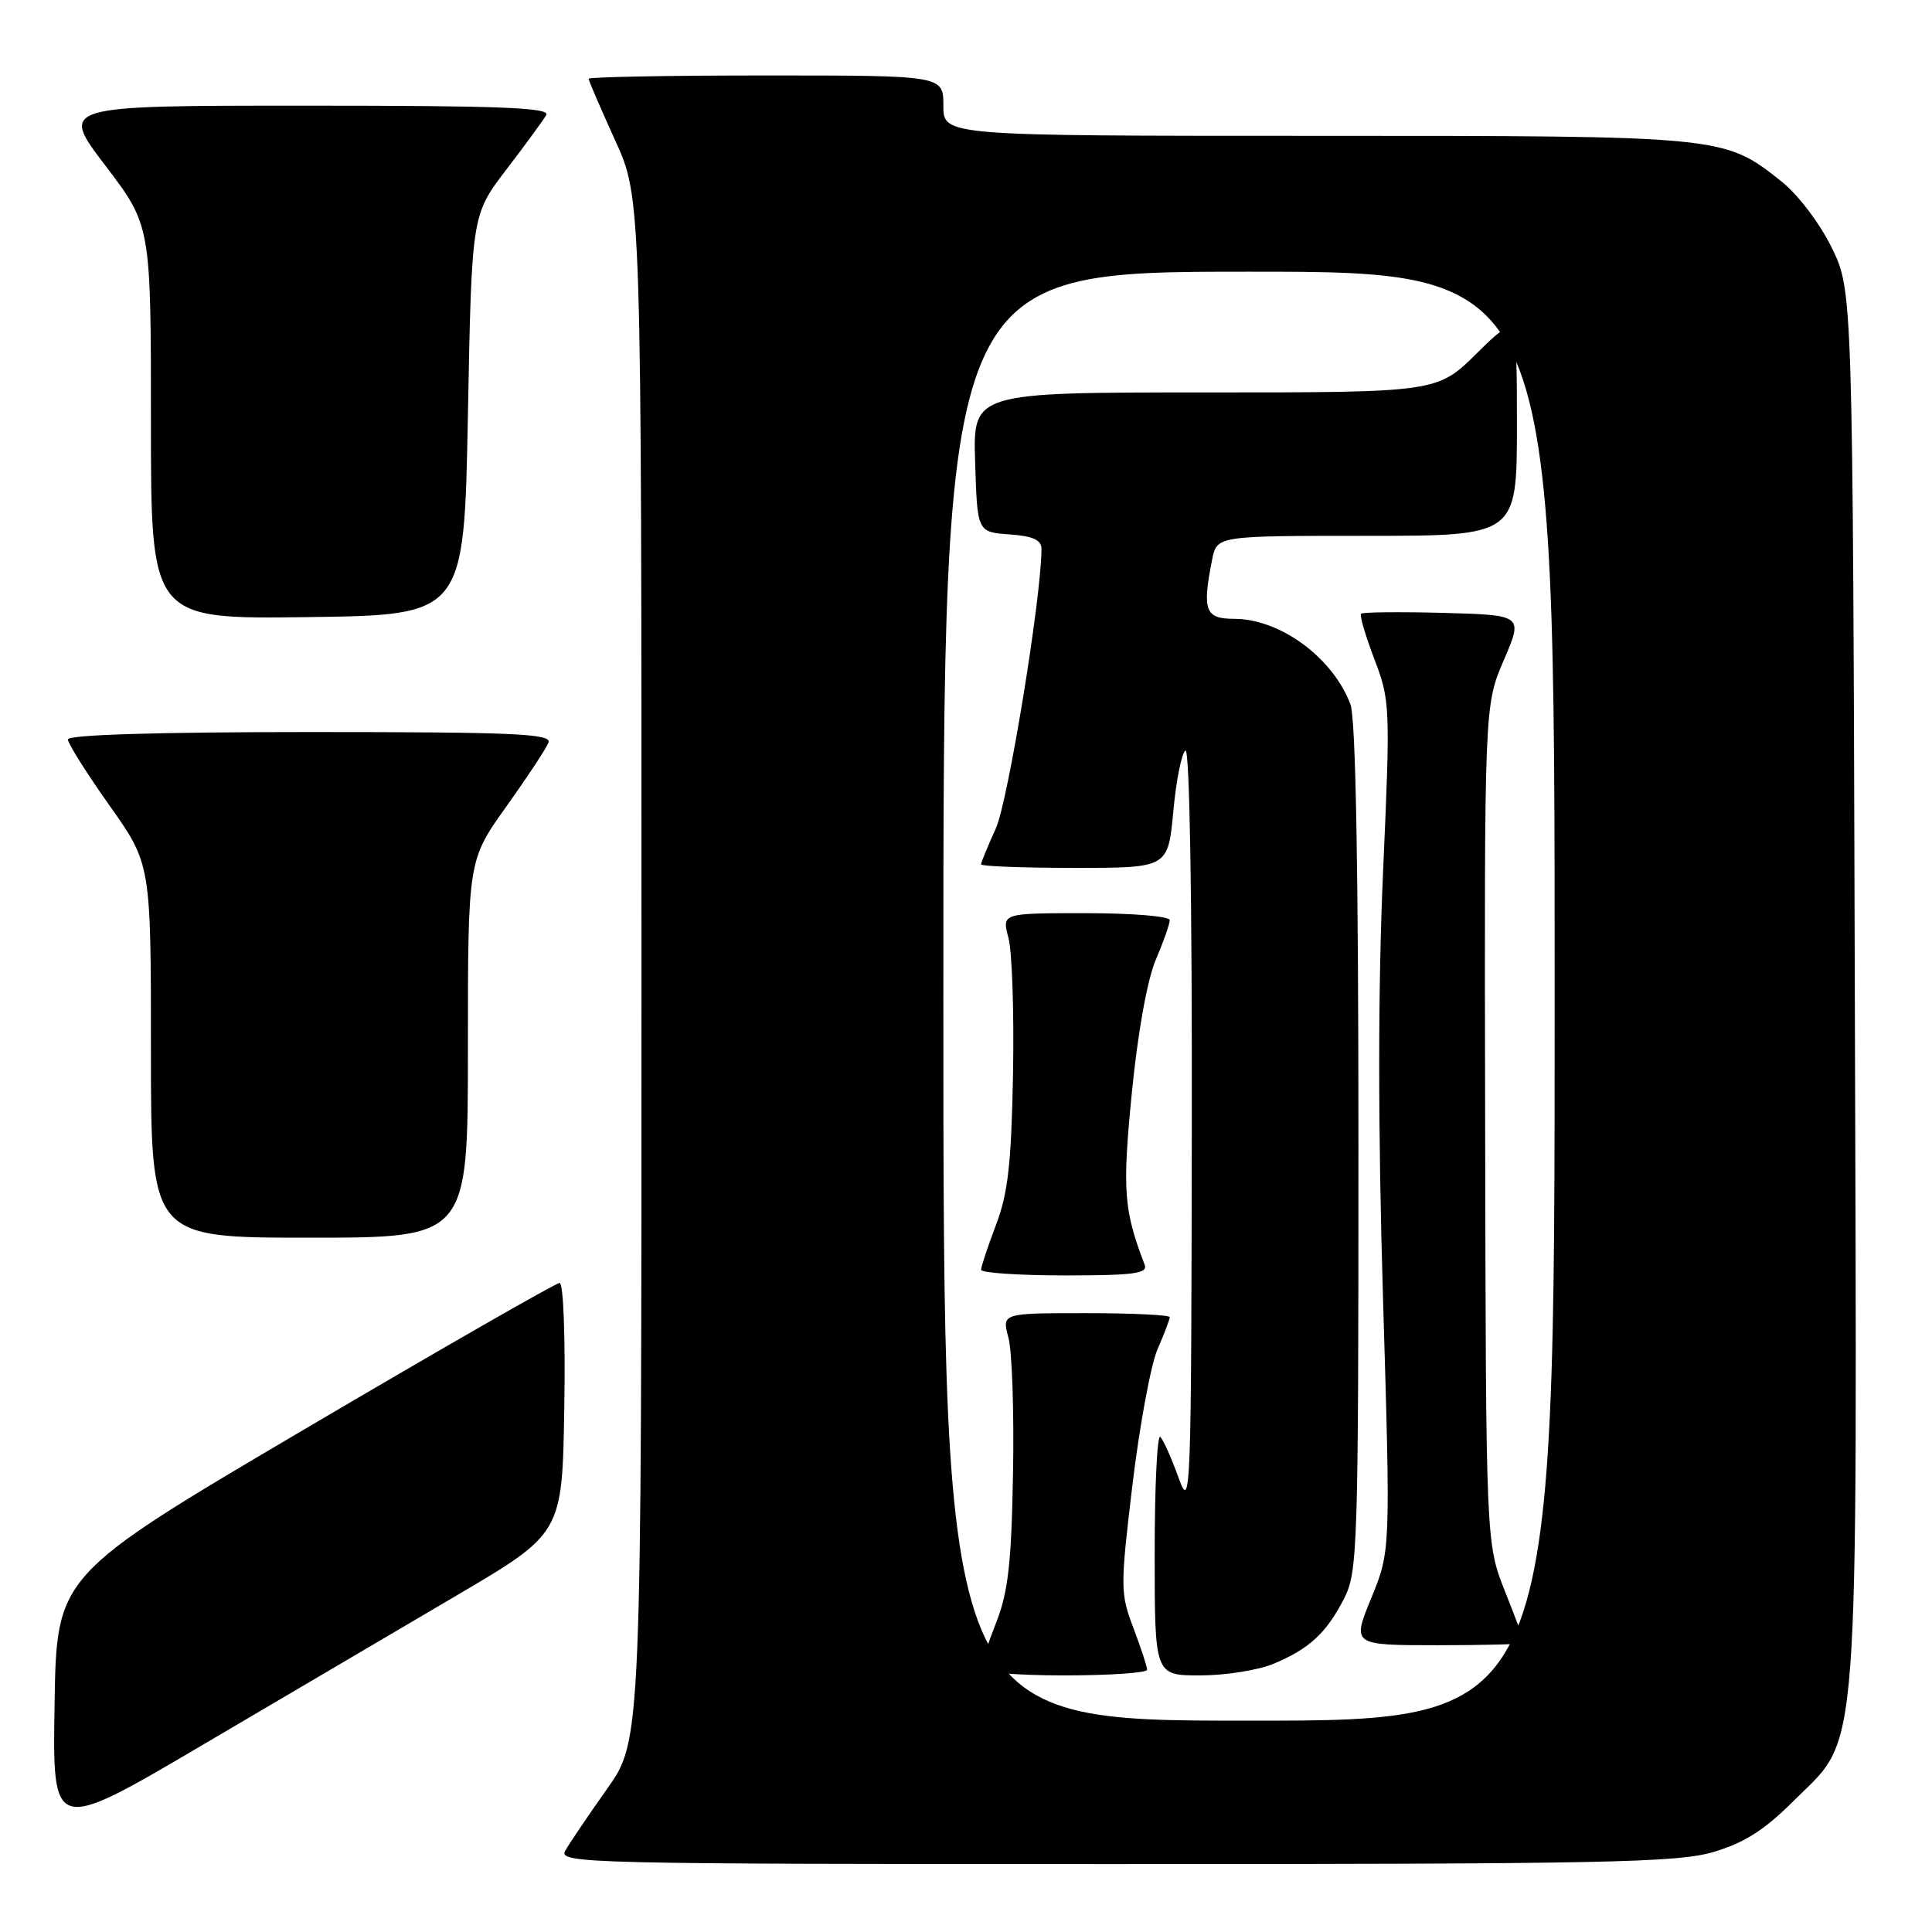 <?xml version="1.0" encoding="UTF-8" standalone="no"?>
<!DOCTYPE svg PUBLIC "-//W3C//DTD SVG 1.1//EN" "http://www.w3.org/Graphics/SVG/1.1/DTD/svg11.dtd" >
<svg xmlns="http://www.w3.org/2000/svg" xmlns:xlink="http://www.w3.org/1999/xlink" version="1.1" viewBox="0 0 256 256">
 <g >
 <path fill="currentColor"
d=" M 227.07 245.39 C 231.12 244.19 233.81 242.48 237.65 238.64 C 246.55 229.76 246.08 235.95 245.77 130.42 C 245.50 38.50 245.50 38.50 242.70 32.79 C 241.10 29.54 238.23 25.77 236.04 24.03 C 228.41 17.99 228.51 18.00 174.37 18.00 C 125.00 18.00 125.00 18.00 125.00 14.00 C 125.00 10.00 125.00 10.00 101.50 10.00 C 88.57 10.00 78.00 10.20 78.00 10.44 C 78.00 10.69 79.58 14.35 81.50 18.57 C 85.00 26.25 85.00 26.25 85.00 128.43 C 85.00 230.61 85.00 230.61 80.43 237.05 C 77.92 240.60 75.42 244.29 74.89 245.25 C 73.98 246.91 77.75 247.00 147.78 247.00 C 212.71 247.00 222.29 246.81 227.07 245.39 Z  M 60.50 211.41 C 74.50 203.17 74.50 203.17 74.77 186.59 C 74.93 177.21 74.66 170.00 74.15 170.00 C 73.65 170.00 58.45 178.72 40.37 189.37 C 7.50 208.74 7.50 208.74 7.23 225.83 C 6.95 242.92 6.95 242.92 26.73 231.28 C 37.60 224.88 52.80 215.94 60.50 211.41 Z  M 62.00 139.00 C 62.00 114.01 62.00 114.01 67.07 106.90 C 69.86 102.99 72.38 99.17 72.68 98.40 C 73.13 97.22 68.18 97.00 41.11 97.00 C 20.80 97.00 9.00 97.36 9.00 97.98 C 9.00 98.52 11.48 102.45 14.50 106.72 C 20.00 114.49 20.00 114.49 20.00 139.24 C 20.00 164.00 20.00 164.00 41.00 164.00 C 62.00 164.00 62.00 164.00 62.00 139.00 Z  M 62.00 55.00 C 62.50 28.49 62.50 28.49 67.07 22.50 C 69.59 19.20 71.98 15.94 72.38 15.25 C 72.96 14.26 66.32 14.00 40.51 14.00 C 7.91 14.00 7.91 14.00 13.96 21.94 C 20.00 29.88 20.00 29.88 20.00 55.96 C 20.00 82.04 20.00 82.04 40.75 81.77 C 61.50 81.50 61.50 81.50 62.00 55.00 Z  M 125.00 132.00 C 125.00 36.00 125.00 36.00 165.50 36.00 C 206.00 36.00 206.00 36.00 206.00 132.00 C 206.00 228.00 206.00 228.00 165.50 228.00 C 125.00 228.00 125.00 228.00 125.00 132.00 Z  M 152.00 221.25 C 152.00 220.84 151.18 218.35 150.18 215.71 C 148.44 211.13 148.43 210.33 150.06 196.71 C 151.00 188.90 152.49 180.83 153.38 178.78 C 154.27 176.74 155.00 174.82 155.00 174.53 C 155.00 174.24 149.99 174.00 143.88 174.00 C 132.75 174.00 132.75 174.00 133.62 177.25 C 134.11 179.04 134.38 187.14 134.23 195.26 C 134.02 207.17 133.58 210.99 131.98 215.05 C 130.89 217.81 130.00 220.51 130.00 221.04 C 130.00 221.60 134.62 222.00 141.00 222.00 C 147.05 222.00 152.00 221.66 152.00 221.25 Z  M 168.75 220.46 C 173.50 218.48 175.77 216.37 178.11 211.79 C 179.90 208.28 180.00 205.06 180.00 152.10 C 180.00 114.99 179.64 95.18 178.94 93.32 C 176.60 87.13 169.62 82.00 163.55 82.00 C 159.68 82.00 159.27 80.90 160.62 74.13 C 161.25 71.00 161.25 71.00 181.12 71.00 C 201.00 71.00 201.00 71.00 201.00 56.28 C 201.00 41.57 201.00 41.57 195.72 46.78 C 190.44 52.00 190.44 52.00 159.68 52.00 C 128.92 52.00 128.92 52.00 129.21 61.25 C 129.50 70.50 129.50 70.50 133.75 70.81 C 136.87 71.03 138.00 71.54 138.00 72.73 C 138.00 79.11 133.57 106.22 131.95 109.78 C 130.88 112.13 130.00 114.27 130.00 114.53 C 130.00 114.79 135.57 115.00 142.38 115.00 C 154.77 115.00 154.77 115.00 155.47 107.51 C 155.85 103.39 156.58 99.76 157.08 99.45 C 157.63 99.11 157.97 119.19 157.92 149.69 C 157.85 198.43 157.78 200.31 156.17 195.82 C 155.25 193.25 154.16 190.81 153.75 190.40 C 153.34 190.00 153.00 196.94 153.00 205.83 C 153.00 222.00 153.00 222.00 159.03 222.00 C 162.35 222.00 166.72 221.31 168.75 220.46 Z  M 202.00 217.69 C 202.00 217.52 200.85 214.48 199.45 210.94 C 196.89 204.50 196.89 204.50 196.79 149.00 C 196.68 93.50 196.68 93.50 199.25 87.50 C 201.83 81.50 201.83 81.50 191.28 81.21 C 185.48 81.06 180.56 81.11 180.35 81.32 C 180.13 81.53 180.93 84.24 182.11 87.34 C 184.20 92.81 184.24 93.58 183.26 115.57 C 182.59 130.70 182.58 149.32 183.25 171.84 C 184.26 205.50 184.26 205.50 181.70 211.75 C 179.14 218.00 179.14 218.00 190.57 218.00 C 196.86 218.00 202.00 217.86 202.00 217.69 Z  M 151.68 167.60 C 148.89 160.34 148.70 157.74 149.98 144.74 C 150.77 136.78 152.03 129.77 153.15 127.17 C 154.17 124.78 155.00 122.42 155.00 121.92 C 155.00 121.41 149.99 121.00 143.88 121.00 C 132.75 121.00 132.75 121.00 133.62 124.25 C 134.11 126.04 134.38 134.16 134.23 142.29 C 134.01 154.14 133.57 158.12 131.98 162.29 C 130.89 165.16 130.00 167.84 130.00 168.25 C 130.00 168.66 135.00 169.00 141.11 169.00 C 150.20 169.00 152.12 168.75 151.68 167.60 Z "/>
</g>
</svg>